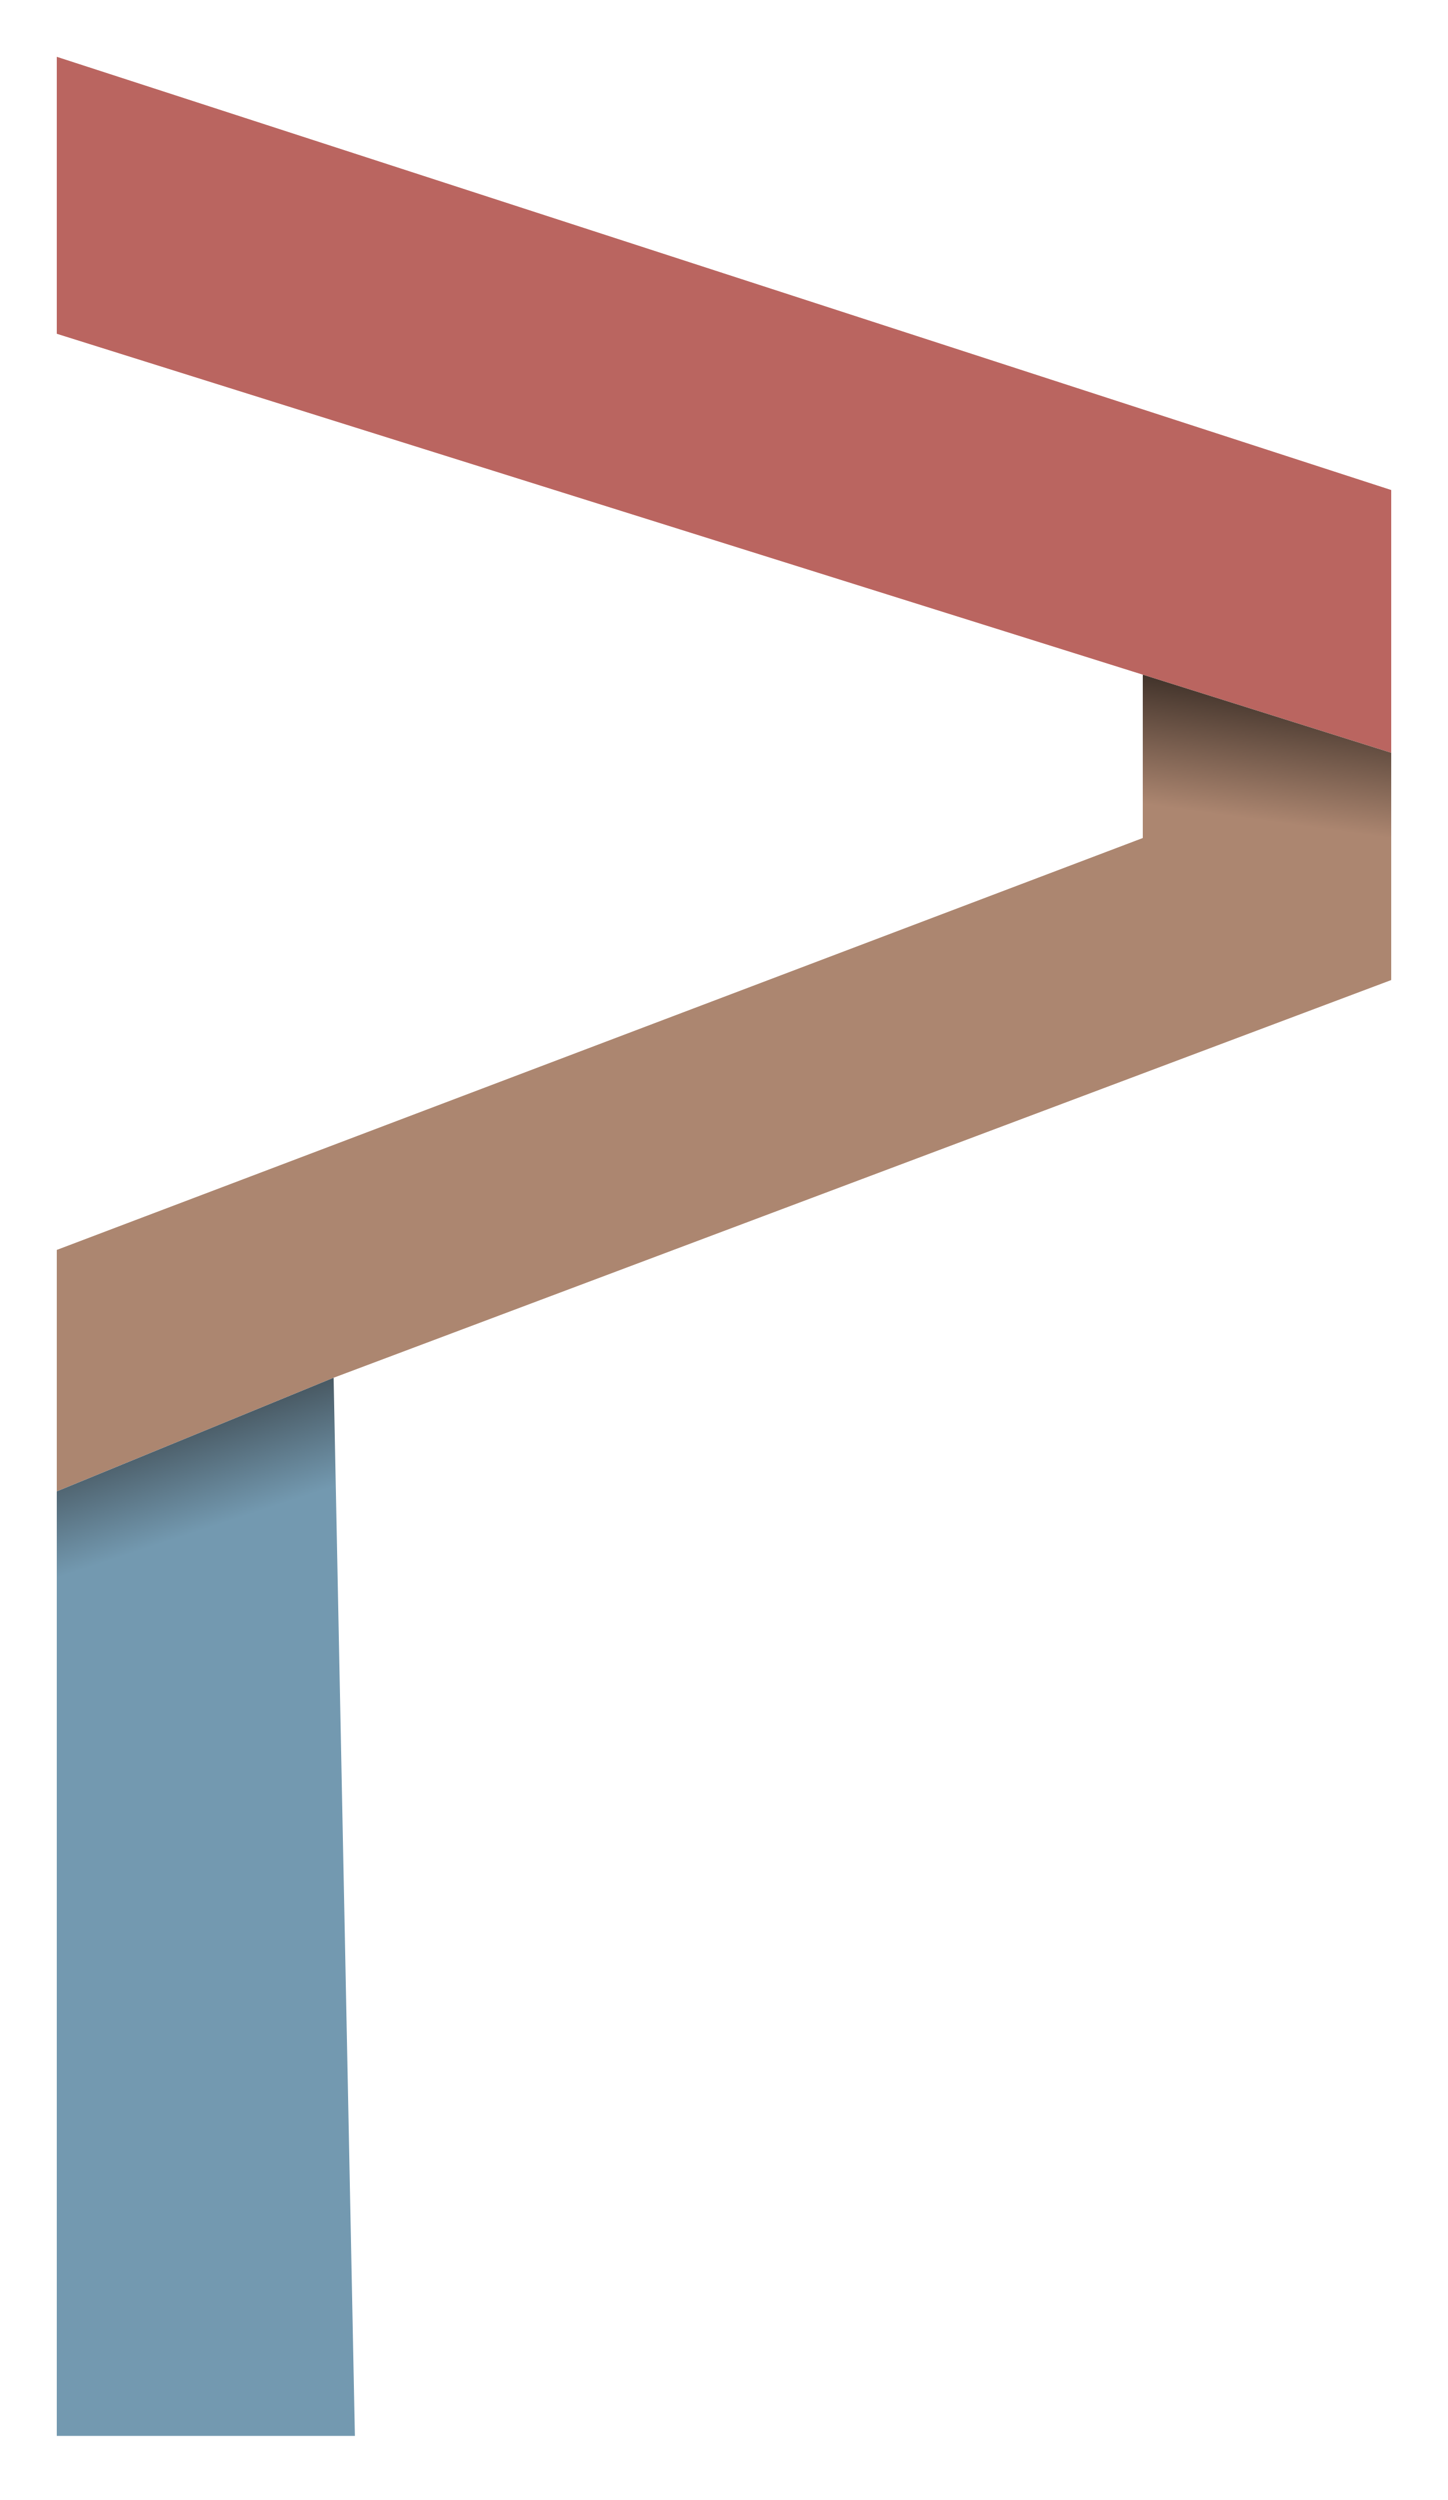<svg width="102" height="176" viewBox="0 0 102 176" fill="none" xmlns="http://www.w3.org/2000/svg">
<g filter="url(#filter0_d_0_1)">
<path d="M8 19.5V0L55 15.25L102 30.5V49L84.5 43.5L8 19.5Z" fill="#BA6560"/>
<path d="M84.5 55V43.5L102 49V65L64.75 79L27.5 93L8 101V84L84.5 55Z" fill="url(#paint0_linear_0_1)"/>
<path d="M29 167.5H8V101L27.5 93L29 167.5Z" fill="url(#paint1_linear_0_1)"/>
</g>
<defs>
<filter id="filter0_d_0_1" x="0" y="0" width="102" height="175.5" filterUnits="userSpaceOnUse" color-interpolation-filters="sRGB">
<feFlood flood-opacity="0" result="BackgroundImageFix"/>
<feColorMatrix in="SourceAlpha" type="matrix" values="0 0 0 0 0 0 0 0 0 0 0 0 0 0 0 0 0 0 127 0" result="hardAlpha"/>
<feOffset dx="-4" dy="4"/>
<feGaussianBlur stdDeviation="2"/>
<feComposite in2="hardAlpha" operator="out"/>
<feColorMatrix type="matrix" values="0 0 0 0 0 0 0 0 0 0 0 0 0 0 0 0 0 0 0.25 0"/>
<feBlend mode="normal" in2="BackgroundImageFix" result="effect1_dropShadow_0_1"/>
<feBlend mode="normal" in="SourceGraphic" in2="effect1_dropShadow_0_1" result="shape"/>
</filter>
<linearGradient id="paint0_linear_0_1" x1="91" y1="53.5" x2="93" y2="39" gradientUnits="userSpaceOnUse">
<stop stop-color="#AC8670"/>
<stop offset="1"/>
</linearGradient>
<linearGradient id="paint1_linear_0_1" x1="26.5" y1="101" x2="20.76" y2="83.585" gradientUnits="userSpaceOnUse">
<stop stop-color="#7399B0"/>
<stop offset="0.703" stop-color="#282828"/>
</linearGradient>
</defs>
</svg>
